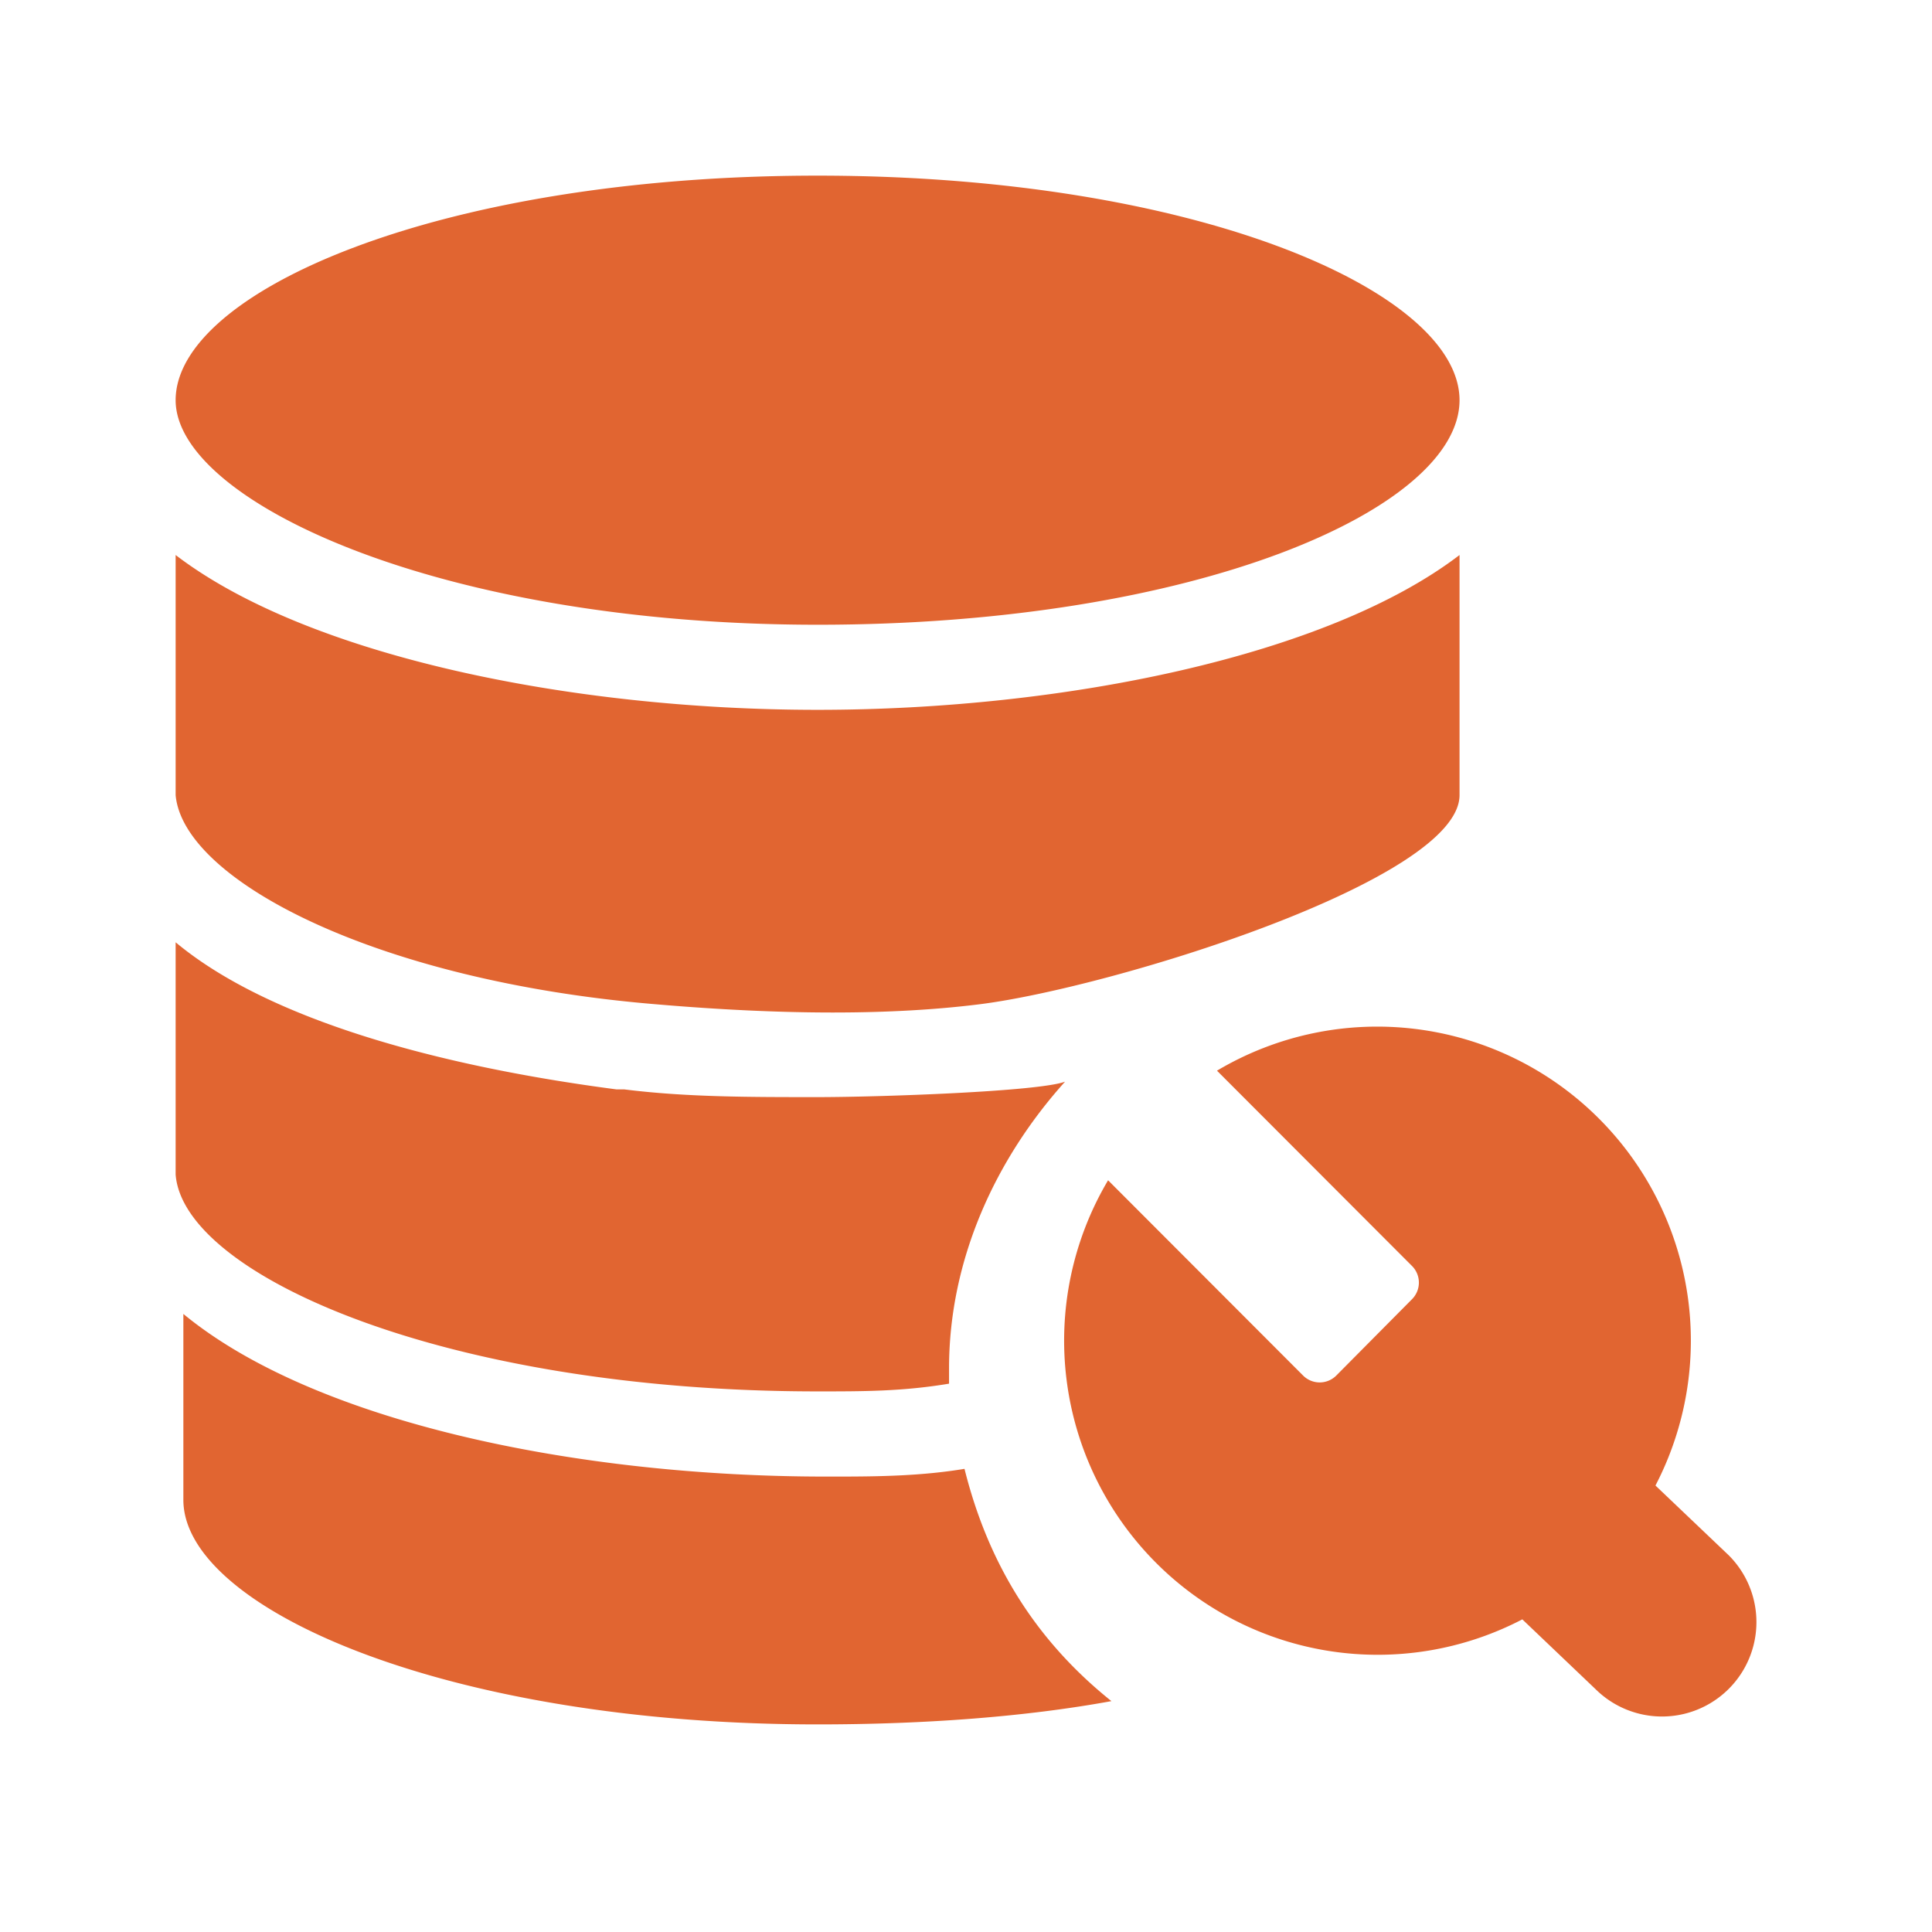 <svg t="1675550461945" class="icon" viewBox="0 0 1024 1024" version="1.1" xmlns="http://www.w3.org/2000/svg" p-id="6099" width="200" height="200"><path d="M97.187 696.413c69.679 57.484 209.082 86.202 340.247 86.202h6.423c22.435 0 44.916-0.372 67.351-4.096 12.288 49.245 36.911 90.298 77.871 123.113-45.056 8.239-98.351 12.335-155.741 12.335-196.794 0-336.151-61.58-336.151-119.017v-98.537z m547.84-128.931a166.074 166.074 0 0 1 202.473 25.414 166.54 166.54 0 0 1 29.929 194.467l38.772 36.911a50.036 50.036 0 1 1-70.609 70.935l-38.726-36.911a165.935 165.935 0 0 1-194.188-30.022 166.679 166.679 0 0 1-25.367-202.705l103.331 103.471a12.428 12.428 0 0 0 17.641 0l40.076-40.401a12.474 12.474 0 0 0 0-17.687zM93.091 499.433c49.199 41.053 139.357 65.629 233.658 77.964h4.096c32.815 4.096 65.629 4.096 102.493 4.096 32.768 0 117.108-2.932 131.165-8.192-36.911 41.053-61.487 94.394-61.487 151.878v8.192c-24.623 4.096-45.103 4.096-69.679 4.096-196.794 0-336.151-61.533-340.247-114.921z m680.495-205.265v127.255c0 45.149-184.32 102.028-254.138 110.825-46.545 5.865-103.983 5.865-172.218 0-147.549-12.288-250.042-65.629-254.138-110.778V294.167c69.679 53.341 209.036 82.06 340.247 82.06 131.165 0 270.522-28.719 340.247-82.06zM433.338 93.091c200.844 0 340.247 61.58 340.247 119.017 0 57.484-139.404 119.017-340.247 119.017C232.448 331.124 93.091 265.495 93.091 212.108 93.091 154.671 232.448 93.091 433.338 93.091z" fill="#e16531" p-id="6100"></path></svg>
